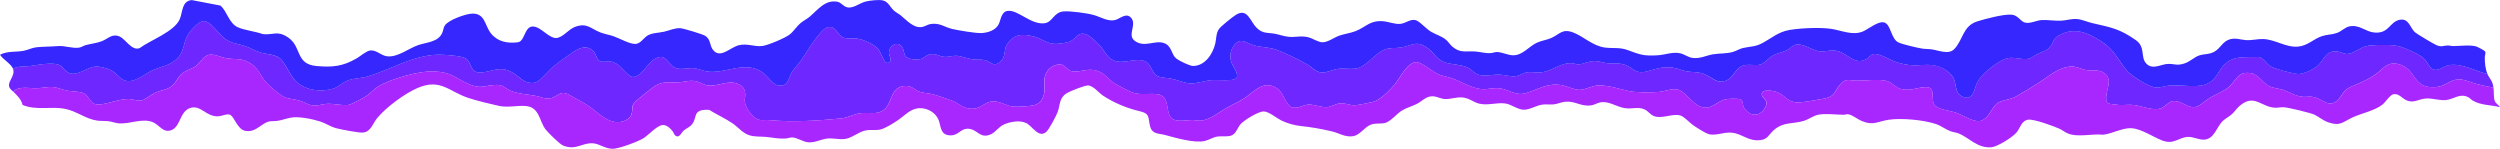 <?xml version="1.0" encoding="UTF-8"?><svg id="Layer_1" xmlns="http://www.w3.org/2000/svg" viewBox="0 0 1926.85 114.71"><path d="M1917.23,57.15c2.03,4.36,3.75,4.64,4.6,10.43-4.53-.84-9.1-1.76-13.55-2.95-2.82-.76-5.47-1.92-8.19-2.67-11.02-3.04-13.26,4.55-23.18,5.22-17.92,1.22-14.28-14.17-28.24-17.73-8.58-2.19-11.34,3.23-17.42,7.63-6.69,4.84-12.39,6.78-19.65,10.01-5.42,2.42-5.49,5.16-8.9,9.05-7.16,8.17-12.08.32-19.57-1.35-3.12-.7-4.89.04-7.82-.12-6.22-.35-10.44-3.71-15.87-5.43-3.64-1.15-7.27-1.15-10.81-2.97-4.63-2.38-8.29-8.95-13.55-9.84-10.86-1.83-11.39,6.17-18.11,11.34-3.96,3.05-9.59,5.15-13.9,7.82-3.28,2.03-8.09,6.76-11.8,7.02-5.82.41-10.15-5.41-16.72-4.61-3.16.39-5.72,4.31-9.11,5.51-5.93,2.1-14.33-1.69-20.61-2.53-4.09-.55-7.66.21-11.65-.05-1.31-.09-7.21-.79-8.05-1.14-2.06-.86-1.88-3.49-1.79-5.33.31-6.24,5.04-13.02-1.23-17.92-3.91-3.06-8.66-1.9-13.13-2.34-4.92-.49-8.17-3.36-13.43-2.86-9.47.89-17,7.89-24.5,12.68-5.06,3.23-11.45,7.18-16.68,10.05-4.77,2.63-7.56,2.52-12.23,4.07-6.99,2.33-7.62,11.9-14.86,14.79-5.29,2.11-14.23-4.02-19.34-5.93-4.65-1.74-14.13-2.3-16.9-6.08-3.39-4.63,1.75-14.04-7.11-13.75-6.27.21-11.14,3.11-18.3,1.56-4.38-.95-6.09-3.99-9.78-5.67-5.86-2.66-18.12-.78-25.05-.87-5.29-.07-8.18-2.08-12.33,2.68-5.2,5.97-3.72,9.68-13.69,11.36-4.79.81-12.03,2.22-16.61,2.61-11.51.99-10.94-5.49-19.76-8.22-2.53-.78-10.85-2.08-10.58,2.17.2,3.22,5.49,3.9,3.04,9.25-3.59,7.83-11.25,8.56-16.37,1.59-1.83-2.48-.54-6.24-3.32-7.11-1.97-.62-8.4-.46-10.58-.08-7.87,1.37-11.12,8.78-19.53,5.93-7.14-2.42-12.69-12.85-19.03-13.54-4.61-.5-9.2,1.74-13.8,2.08-5.72.42-16.96.54-22.38-.61-7.75-1.63-15.77-4.6-24.04-4.42-4.87.11-9.81,3.46-14.62,3.39-4.18-.06-9.3-2.81-13.57-3.6-10.72-1.98-18.08,3.3-27.39,6.08-8.46,2.52-13.12-2.92-20.97-3.72-4.54-.46-8.63.98-12.86.73-7.73-.46-15.67-5.59-22.73-8.19-3.59-1.32-7.54-1.83-10.97-3.23-4.84-1.98-12.91-9.56-17.36-9.41-6.73.23-12.49,12.6-16.52,17.33-3.78,4.44-11.1,11.97-16.71,13.36-2.5.62-11.84,2.47-14.07,2.55-3.47.12-6.95-1.77-10.82-1.53-3.64.24-6.78,2.6-10.01,2.93-4.69.49-9.81-2.06-14.56-1.93-4.35.12-7.42,3.06-12.17,2.31-5.17-.81-7-10.91-11.32-14.15-11.15-8.38-18.37,2.14-26.84,7.43-4.08,2.54-8.61,4.45-12.8,6.83-5.84,3.33-12.78,9.23-19.73,9.92-2.58.26-4.85-.49-7.1-.45-4.29.07-10.07,1.47-14.17-.42-7.58-3.5-1.26-18.37-13.01-19.55-6.27-.63-12.15.89-18.51-1.14-2.41-.77-12.67-6.19-14.86-7.69-4.47-3.05-6.22-6.89-12.29-9.01-7.65-2.67-12.96,1.35-19.53.3-3.68-.59-5.62-5.37-9.22-5.4s-7.69,2.1-9.67,4.95c-4.49,6.44-1.4,11.08-2.76,17.68-.97,4.67-3.68,8.18-8.52,9.02-4.31.75-11.52,1.31-15.8.83-3.82-.42-7.49-2.64-11.12-3.5-9.41-2.24-11.36,4.69-19.03,5.21s-10.59-3.87-16.71-6.26c-4.13-1.61-10.48-3.75-14.76-4.88-3.09-.81-6.4-.87-9.21-1.65-4.69-1.3-6.42-5.33-12.41-4.72-9.96,1-9.2,10.19-13.83,16.23-5.14,6.72-12.32,4.01-19.56,4.68-5.46.5-10.11,3.58-15.53,4.11-18.43,1.8-37.2,3.05-55.6,1.26-2.27-.22-4.74.27-7-.1-5.43-.91-11.63-9.8-11.63-15.12,0-1.48.55-2.77.44-4.58-.26-4.38-1.99-6.64-5.98-8.21-7.6-3-14.71,2.23-23.07,1.33-2.68-.29-5.76-2.49-8.55-3.15-5.12-1.2-8.03.3-12.78.64-7.88.56-13.55-1.39-20.47,3.77-3.78,2.81-8.89,6.96-12.54,10.01-5.47,4.57-2.71,5.79-4.37,11.07-.8,2.53-4.17,4.8-6.69,5.42-12.06,2.97-19.4-8.3-29.01-13.65-4.06-2.26-8-4.47-12.02-6.78-7.46-4.28-8.79,1.62-14.91,2.58-4.38.69-6.94-1.06-10.9-1.85-6.27-1.26-13.65-1.44-19.46-3.94-5.16-2.22-5.58-4.96-12.18-4.52-9.19.61-11.03,3.44-20.79-.96-10.78-4.86-12.51-8.74-26.02-9.49-11.35-.63-33.33,5.73-43.16,11.61-3.3,1.98-6.13,5.45-9.52,7.6-2.59,1.64-11.17,6.39-13.81,6.66-5.49.55-11.04-1.29-16.73-.84-3.65.29-6.43,1.68-10.39,1.22-3.51-.4-6.52-2.55-9.78-3.59-3.62-1.15-7.73-1.32-11.29-2.5-3.44-1.14-12.64-9.03-15.15-11.99-4.88-5.75-5.56-10.74-12.94-15.04-5.96-3.47-10.51-2.22-16.89-3.17-4.11-.61-8.67-2.99-12.6-2.89-5.44.14-7.35,5.71-11.11,8.54s-8.25,3.37-11.88,6.92c-3.08,3.01-4.1,7.03-8.02,9.51-3.45,2.19-7.59,2.59-11.29,4.17s-8.23,5.89-11.67,6.3c-2.79.33-5.93-1.07-8.74-1.21-6.72-.34-15.34,3.37-22.2,4.12-9.29,1.01-7.55-6.52-13.68-8.79-3.61-1.34-7.89-1.06-11.67-1.71s-7.69-2.47-10.99-2.8c-4.32-.43-8.02.62-12.1.85-6.56.37-13.42-2.11-19.04,2.48-.87-.91-2.11-1.76-2.67-2.96-2.18-4.61,4.74-8.76,2.67-14.55,3.88-2.25,8.49-1.55,12.75-2.09,5.98-.75,18.67-3.59,23.77-.35,2.34,1.49,3.9,4.6,6.8,5.73,6.42,2.5,13.46-4.23,19.65-4.92,3.9-.43,9.97,1.32,13.42,3.2,3.05,1.67,5.69,5.6,8.81,7.06,7.74,3.63,16.44-5.06,23.22-7.89,6.12-2.55,11.21-2.96,16.79-7.44,8.01-6.42,4.98-14.51,11.71-22.51,2.12-2.53,6.75-7.54,10.04-7.54,5.11,0,10.86,8.93,14.84,12.34,6.14,5.27,9.93,4.5,16.94,6.87,4.25,1.44,7.95,3.84,12.43,5.12,5.4,1.55,12.18,1.25,15.96,5.76s7.32,13.44,11.95,17.28c7.44,6.16,18.27,7.39,27.36,4.77,4.34-1.25,7.03-4.46,10.99-6.13,5.36-2.26,10.62-1.71,15.9-3.32,18.08-5.49,34.37-16.02,53.8-16.82,4.22-.17,17.74.85,21.25,2.61,5.5,2.77,3.26,12.19,13.01,11.12,8.54-.94,14-5.12,22.95-.29,6.32,3.41,9.45,9.38,17.6,8.22,3.63-.52,9.91-8.53,13.01-11.21,4.27-3.7,10.57-8.16,15.28-11.44s10.8-7.05,16.47-2.32c3.83,3.19,1.99,8.98,8.81,8.77,4.44-.14,5.7-.77,9.93,1.73,3.49,2.06,8.66,9.43,11.82,9.9,6.09.9,11.38-9.51,15.93-12.83,10.98-8.02,10.86,5.4,19.61,6.56,3.65.48,8.08-.73,12.08-.37,3.25.29,6.27,1.83,9.3,2.4,14.38,2.67,30.21-9.15,43.98,1.17,3.56,2.67,7.41,9.13,11.98,9.73,7.44.99,7.3-5.14,10.03-9.94,1.94-3.41,5.18-6.39,7.45-9.66,3.67-5.29,14.25-23.45,19.97-25.12,6.87-2,7.31,5.88,12.48,7.84,3.21,1.22,6.48.35,9.81.64,4.67.41,13.98,4.43,16.94,8.13,1.58,1.97,4.68,9.88,5.86,10.42,1.58.72,3.38,0,3.69-1.76.27-1.58-1.05-3.67-1.19-5.32-.54-6.25,7.61-10.73,10.77-3.65.8,1.8.74,4.36,2.01,5.92,1.84,2.27,7.59,2.81,10.33,2.41,4.7-.68,5.29-4.57,11.39-4.06,2.55.22,5.07,1.74,7.57,2.03,3.76.44,6.55-.89,9.55-.8,4.09.12,9.18,2.45,13.45,2.88,3.05.31,5.9-.19,9.03.58,4.1,1,6.1,4.97,10.33,2.15,6.45-4.31,3.47-9.64,6.53-14.33,5.39-8.25,11.88-8.33,20.68-6.09,5.11,1.3,9.62,5.02,14.87,5.6,3.34.37,10-.53,13.12-1.84,4.73-1.99,5.51-7.72,12.54-5.41,2.42.79,8.83,6.81,10.67,8.96,3.43,3.99,5.13,9.02,10.5,11.21,7.37,3.01,15.63-1.99,22.82.17,6.67,2.01,5.6,9.41,11.03,11.93,2.48,1.15,7.54,1.27,10.62,1.92,4.43.93,9.67,3.28,13.99,3.56,5.39.36,11.57-2.14,17.16-2.51,3.97-.27,15.94.99,18.4-1.24,3.13-2.84-2.52-9.47-3.58-12.72-1.63-4.97-.49-9.81,2.95-13.77,4.31-4.94,8.72-1.08,13.26.52,6.34,2.23,12.81,1.59,19.03,3.95s17.15,7.64,23.16,11.09c3.61,2.07,6.78,6.09,11.23,6.33s8.97-2.55,13.37-2.92c3.9-.33,8.25.34,12.13,0,8.81-.76,15.1-11.69,23.19-14.81,3.94-1.52,8.15-.91,12.28-1.52,9.23-1.35,11.76-6.16,21.13.71,5.61,4.12,6.37,9,13.99,11.07,5.42,1.48,12.67,1.39,17.54,4.19,1.85,1.06,3.54,3.18,5.42,4.18,5.54,2.97,12.25.36,18.5.73,3.91.23,8.1,1.69,12.06,1.22,2.69-.32,5.1-2.18,7.68-2.77,3.87-.88,6.4-.05,9.93-.07,9.98-.08,16.5-8.1,26.34-7.12,1.66.17,2.59.94,4.58.84,3.24-.16,7.1-2.11,10.52-2.45,5.02-.5,7.63,1.24,12.08,1.61,4.13.34,7.48-.3,11.75.79,7.73,1.97,8.89,8.04,18.31,5.45,7.2-1.98,12.17-4.03,20.05-2.85,3.42.51,6.86,2.13,10.19,2.76,4.04.77,8.61.48,12.55,1.66,6.21,1.86,10.24,8.26,17.63,5.74s7.49-11.43,16.11-12.29c2.93-.29,6.28.27,9.21.01,4.86-.43,7.06-4.84,11.2-7.18,3.55-2.01,7.37-2.5,10.88-4.16,2.17-1.03,3.69-3,5.41-3.78,6.02-2.75,13.55,3.97,19.78,4.63,4.75.51,9.05-1.52,13.98-.18,8,2.17,13.49,11.41,22.28,6,1.24-.77,3.24-3.04,4.48-3.46,4.87-1.66,13.55,4.54,18.57,6.04,8.67,2.6,12.54,2.65,21.34,2.08s16.53,1.85,21.7,8.79c3.88,5.21.96,12.97,8.31,15.89,7.78,3.09,8.42-6.06,10.8-11.07,2.98-6.27,12.55-13.51,18.63-16.87,6.9-3.81,10.05-1.67,17.04-1.32,6.35.32,6.35-1.58,11.09-3.99,3.62-1.84,7.51-2.3,9.97-5.9,2.21-3.23,1.82-5.6,5.8-7.98,12.57-7.5,23.41-2.09,34.37,5.17,9.03,5.98,11.97,14.02,18.45,21.63,3.59,4.22,17.4,12.98,22.84,13.12,3.1.08,7.15-1.39,10.39-1.63,8.24-.61,19.59,1.75,26.94-.65,9.58-3.12,9.58-10.86,16.12-16.44,7.42-6.33,16.32-4.25,25.39-4.92,3.64,1.06,5.47,4.62,8.28,6.75,3.21,2.44,17.27,5.92,21.61,6.38s12.44-3.63,15.76-6.56c4.36-3.85,5.84-11.04,13.37-10.85,6.5.16,6.96,4.28,14.87.23,4.92-2.52,6.58-4.37,12.73-4.82s16.94-.82,22.48.96c4.88,1.56,15.68,6.2,18.92,9.9,1.77,2.01,4.11,7.22,6.77,7.84,4.57,1.05,8.1-2.97,12.15-3.55,9.83-1.42,20.06,4.62,29.36,6.98Z" fill="#6f27ff"/><path d="M1921.83,67.57c.46,3.12-.03,7.9,1.05,10.43.8,1.87,2.97,2.87,3.97,4.58-7.12-1.76-14.59-1.31-21.04-5.07-1.12-.66-2.19-1.9-3.33-2.51-6.46-3.47-11.19,1.48-17.27,2.13-4.7.5-10.09-1.42-15.03-1.22-6.2.25-9.75,4.16-15.81,1.21-3.38-1.65-5.47-5.18-9.65-4.5-2.46.4-6.13,6.07-8.37,7.91-5.84,4.79-16.05,6.68-23.07,9.93-7.71,3.56-9.49,7.13-19.06,3.73-3.8-1.35-7-4.18-10.47-5.82-3.03-1.43-20.02-5.5-23.54-5.71-2.33-.14-4.3.47-6.65.38-10.9-.45-16.2-11.25-27.56-1.25-2.18,1.92-3.8,4.49-6.07,6.46-2.02,1.75-4.52,2.97-6.5,4.78-5.05,4.62-6.62,14.17-14.64,14.61-3.76.21-8.32-2.18-12.1-2.13-7.55.1-10.91,6.35-20.27,2.74-6.75-2.6-15.73-8.79-23.19-9.39-7.25-.58-14.98,4.14-22.22,4.97-8.52-.96-19.41,2.27-27.33-1-2.08-.86-4.1-2.53-6.12-3.49-4.43-2.09-19.84-7.61-24.16-7.11-5.24.61-6.25,6.08-8.86,9.52-2.85,3.76-14.96,11.31-19.59,11.73-10.49.95-16.65-6.77-24.74-10.39-2.2-.99-4.56-1.09-6.84-1.93-3.87-1.43-7.28-4.24-11.49-5.64-9.42-3.14-26.5-4.69-36.27-3.21-8.59,1.3-11.69,4.76-20.8.91-3.1-1.31-7.67-5.04-10.73-5.18-1.02-.05-1.87.41-2.85.41-6.32.02-14.01-1.2-20.05.02-3.54.71-7.34,3.67-11.11,4.76-8.79,2.54-15.69.51-23.19,7.31-3.61,3.27-4.45,6.79-10.09,7.45-9.41,1.1-13.78-4.91-22.16-5.74-6.25-.62-12.67,2.83-18.12.98-2.57-.87-9.18-5.07-11.6-6.78-2.78-1.97-6.82-6.54-9.71-7.41-6.29-1.91-14.78,3.18-21.07.16-1.87-.9-3.5-2.9-5.16-4.03-5.32-3.62-10.75-.81-16.95-1.86-6.59-1.12-12.53-5.93-19.14-4.27-2.2.55-4.32,1.88-6.59,2.19-7.89,1.08-12.22-3.57-19.96-2.81-2.83.28-5.93,1.74-8.83,2.03s-5.78-.2-8.62.16c-4.65.58-9.66,3.97-14.32,3.97-4.93,0-9.69-4.29-14.68-4.87-6.62-.78-13.53,1.86-20.15.09-4.47-1.19-7.36-4.21-12.46-4.67-4.75-.42-8.97,1.29-13.32,1.23-3.18-.04-6.28-2.01-9.6-2.14-5.13-.2-7.78,3.42-11.93,5.65-3.72,2-7.92,3-11.57,5.13-4.62,2.69-9.01,9.1-14.24,9.98-3.46.58-6.42-.26-10.14,1.15-4.92,1.86-8.13,7.99-13.69,8.86-6.03.94-10.94-2.51-16.48-3.8-7.84-1.82-15.62-3.22-23.55-4.03-5-.51-10.79-2.12-15.27-4.36-3.72-1.86-9.58-6.92-13.58-6.92s-15.31,6.81-17.94,10.08c-2.08,2.58-3.41,7.07-6.64,8.39s-7.37.38-10.85.86c-3.22.44-6.66,2.67-9.93,3.44-7.9,1.85-22.48-2.44-30.52-4.6-4.96-1.33-9.79-.44-11.51-6.45-1.89-6.62.39-9.96-8.12-11.91-9.77-2.24-19.71-6.38-28.17-11.94-3.41-2.24-7.65-7.87-11.78-7.88-2.63,0-13.79,4.41-16.23,5.94-6.08,3.83-4.87,8.78-7.07,14.63-1.12,2.98-6.36,12.87-8.45,14.92-5.92,5.8-11.11-4.32-15.68-6.49-5.03-2.4-12.02-1.15-17.02.98-4.37,1.86-6.47,6.02-10.59,7.79-8.09,3.47-9.89-3.91-16.91-4.4-6.61-.46-7.85,6.27-15.8,4.92-5.99-1.02-5.57-7.42-7.21-11.57-2.3-5.8-8.48-9.38-14.64-9.2-7.16.2-11.4,5.65-16.96,9.37-3.36,2.25-9.93,6.46-13.74,7.15s-7.61-.26-11.74.8c-4.95,1.28-10.09,5.71-14.94,6.37-4.62.62-9.2-.75-13.68-.31-4.9.48-9.37,3.26-14.63,2.91-4.39-.3-8.52-3.63-12.57-3.76-1.75-.06-3.35.74-5,.84-5.7.33-9.67-.72-15.05-1.24-4.43-.43-8.89.09-13.26-1.37-4.91-1.64-8.42-6.18-12.64-9.07-5.47-3.75-12.34-6.86-18.02-10.39-1.1-.02-2.23-.11-3.33-.04-9.1.57-5.95,6.03-9.82,11.05-1.89,2.45-4.62,3.21-6.64,5.05-1.79,1.63-3.4,6.3-6.53,3.51-.83-.74-1.03-2.02-1.7-2.89-1.85-2.41-4.83-5.43-8.21-4.96-4.13.58-10.35,7.39-13.99,9.85-4,2.71-19.54,8.46-24.15,8.43-5.51-.03-10.11-3.69-14.65-4.19-8.68-.96-13.62,5.88-23.74,1.58-2.54-1.08-11.33-9.76-13.25-12.22-5.07-6.48-4.63-17.23-15.25-18.14-6.92-.6-13.83,1.4-20.79-.11-6.67-1.45-17.17-4.02-23.55-6.12-14.99-4.93-21.45-15.27-39.06-7.72-10.16,4.35-24.04,14.69-31.16,23.13-3.57,4.23-4.89,10.86-11.27,11.28-3.25.22-16.07-2.32-19.8-3.22-5.03-1.21-8.34-3.86-13.03-5.35-6.01-1.92-16.53-4.08-22.59-2.93s-7.73,2.7-14.4,2.7c-7.93,0-11.2,8.98-20.47,7.5-6.27-1-8.42-10.69-11.83-12.39-2.19-1.1-6.19.86-8.73,1.1-9.54.93-13.73-9-21.9-6.41-8.63,2.74-7.38,14.98-15.24,17.32-5.93,1.76-8.57-3.91-13.17-6.08-8.31-3.91-18.24,1.42-26.97.63-2.49-.22-5.09-1.29-7.58-1.61-2.68-.34-5.98-.11-8.72-.47-8.97-1.2-15.83-7.27-24.79-9.05-11.11-2.2-22.18,1.45-32.91-3.04-1-4.54-4.3-7.27-7.31-10.43,5.62-4.59,12.48-2.12,19.04-2.48,4.09-.23,7.79-1.28,12.1-.85,3.3.33,7.39,2.18,10.99,2.8,3.78.65,8.06.37,11.67,1.71,6.13,2.27,4.38,9.8,13.68,8.79,6.86-.75,15.47-4.46,22.2-4.12,2.81.14,5.95,1.54,8.74,1.21,3.45-.41,8.11-4.78,11.67-6.3s7.84-1.98,11.29-4.17c3.92-2.49,4.94-6.5,8.02-9.51,3.63-3.55,8.24-4.18,11.88-6.92s5.67-8.4,11.11-8.54c3.93-.1,8.49,2.28,12.6,2.89,6.38.95,10.93-.3,16.89,3.17,7.38,4.3,8.06,9.29,12.94,15.04,2.51,2.96,11.71,10.85,15.15,11.99,3.56,1.18,7.66,1.35,11.29,2.5,3.26,1.04,6.27,3.19,9.78,3.59,3.96.46,6.74-.94,10.39-1.22,5.7-.44,11.24,1.4,16.73.84,2.64-.27,11.22-5.01,13.81-6.66,3.4-2.15,6.22-5.62,9.52-7.6,9.83-5.88,31.81-12.24,43.16-11.61,13.51.75,15.24,4.63,26.02,9.49,9.75,4.4,11.6,1.57,20.79.96,6.6-.44,7.02,2.3,12.18,4.52,5.81,2.51,13.18,2.69,19.46,3.94,3.96.79,6.53,2.54,10.9,1.85,6.12-.96,7.45-6.85,14.91-2.58,4.02,2.3,7.96,4.51,12.02,6.78,9.61,5.35,16.95,16.62,29.01,13.65,2.52-.62,5.89-2.9,6.69-5.42,1.66-5.27-1.1-6.5,4.37-11.07,3.65-3.05,8.77-7.2,12.54-10.01,6.92-5.16,12.59-3.21,20.47-3.77,4.75-.34,7.66-1.84,12.78-.64,2.79.66,5.87,2.86,8.55,3.15,8.36.9,15.47-4.33,23.07-1.33,3.99,1.57,5.72,3.84,5.98,8.21.11,1.8-.44,3.1-.44,4.58,0,5.32,6.2,14.21,11.63,15.12,2.26.38,4.73-.12,7,.1,18.4,1.78,37.17.53,55.6-1.26,5.42-.53,10.07-3.61,15.53-4.11,7.24-.66,14.41,2.04,19.56-4.68,4.62-6.04,3.87-15.22,13.83-16.23,5.99-.6,7.72,3.42,12.41,4.72,2.82.78,6.13.84,9.21,1.65,4.28,1.13,10.63,3.26,14.76,4.88,6.11,2.39,9.26,6.76,16.71,6.26s9.62-7.44,19.03-5.21c3.63.86,7.3,3.08,11.12,3.5,4.28.47,11.49-.09,15.8-.83,4.83-.84,7.55-4.34,8.52-9.02,1.36-6.59-1.73-11.24,2.76-17.68,1.99-2.85,6.17-4.98,9.67-4.95s5.53,4.81,9.22,5.4c6.57,1.05,11.88-2.97,19.53-.3,6.07,2.12,7.82,5.96,12.29,9.01,2.19,1.5,12.46,6.92,14.86,7.69,6.36,2.03,12.24.51,18.51,1.14,11.75,1.18,5.43,16.05,13.01,19.55,4.1,1.89,9.88.49,14.17.42,2.25-.04,4.52.71,7.1.45,6.96-.69,13.9-6.6,19.73-9.92,4.18-2.39,8.72-4.29,12.8-6.83,8.47-5.28,15.68-15.81,26.84-7.43,4.32,3.24,6.14,13.34,11.32,14.15,4.75.74,7.82-2.19,12.17-2.31,4.75-.13,9.88,2.41,14.56,1.93,3.23-.34,6.37-2.7,10.01-2.93,3.87-.25,7.36,1.65,10.82,1.53,2.24-.08,11.57-1.93,14.07-2.55,5.61-1.39,12.93-8.92,16.71-13.36,4.03-4.73,9.79-17.1,16.52-17.33,4.45-.15,12.52,7.43,17.36,9.41,3.44,1.41,7.39,1.91,10.97,3.23,7.06,2.6,15,7.72,22.73,8.19,4.22.25,8.31-1.19,12.86-.73,7.85.79,12.51,6.24,20.97,3.72,9.31-2.78,16.67-8.07,27.39-6.08,4.27.79,9.39,3.54,13.57,3.6,4.81.07,9.75-3.29,14.62-3.39,8.27-.18,16.29,2.78,24.04,4.42,5.41,1.14,16.66,1.03,22.38.61,4.6-.34,9.2-2.58,13.8-2.08,6.34.69,11.9,11.13,19.03,13.54,8.42,2.85,11.67-4.56,19.53-5.93,2.17-.38,8.61-.53,10.58.08,2.79.87,1.5,4.63,3.32,7.11,5.13,6.96,12.78,6.24,16.37-1.59,2.45-5.35-2.84-6.03-3.04-9.25-.27-4.26,8.05-2.95,10.58-2.17,8.82,2.73,8.25,9.21,19.76,8.22,4.58-.39,11.83-1.8,16.61-2.61,9.97-1.68,8.49-5.39,13.69-11.36,4.15-4.77,7.04-2.75,12.33-2.68,6.93.09,19.19-1.79,25.05.87,3.7,1.68,5.41,4.72,9.78,5.67,7.16,1.55,12.03-1.35,18.3-1.56,8.85-.3,3.72,9.11,7.11,13.75,2.77,3.78,12.25,4.34,16.9,6.08,5.1,1.91,14.04,8.05,19.34,5.93,7.23-2.89,7.86-12.46,14.86-14.79,4.66-1.55,7.45-1.44,12.23-4.07,5.22-2.87,11.62-6.82,16.68-10.05,7.5-4.79,15.03-11.79,24.5-12.68,5.26-.5,8.5,2.38,13.43,2.86,4.46.44,9.22-.72,13.13,2.34,6.27,4.9,1.54,11.68,1.23,17.92-.09,1.84-.26,4.47,1.79,5.33.84.36,6.74,1.06,8.05,1.14,3.99.26,7.56-.49,11.65.05,6.28.84,14.69,4.63,20.61,2.53,3.39-1.2,5.95-5.12,9.11-5.51,6.57-.8,10.9,5.02,16.72,4.61,3.7-.26,8.51-4.99,11.8-7.02,4.31-2.67,9.94-4.78,13.9-7.82,6.72-5.17,7.25-13.17,18.11-11.34,5.26.89,8.92,7.46,13.55,9.84,3.54,1.82,7.17,1.82,10.81,2.97,5.43,1.72,9.65,5.08,15.87,5.43,2.94.16,4.71-.57,7.82.12,7.49,1.68,12.4,9.52,19.57,1.35,3.41-3.89,3.48-6.63,8.9-9.05,7.25-3.23,12.96-5.17,19.65-10.01,6.08-4.4,8.84-9.83,17.42-7.63,13.96,3.57,10.32,18.95,28.24,17.73,9.93-.67,12.16-8.26,23.18-5.22,2.72.75,5.37,1.92,8.19,2.67,4.45,1.19,9.03,2.11,13.55,2.95Z" fill="#a927ff"/><path d="M1917.23,57.15c-9.3-2.36-19.53-8.4-29.36-6.98-4.05.58-7.57,4.61-12.15,3.55-2.67-.61-5-5.83-6.77-7.84-3.25-3.69-14.05-8.33-18.92-9.9-5.55-1.78-16.43-1.4-22.48-.96s-7.81,2.3-12.73,4.82c-7.9,4.05-8.37-.07-14.87-.23-7.53-.19-9.01,7-13.37,10.85-3.32,2.93-11.35,7.03-15.76,6.56s-18.4-3.95-21.61-6.38c-2.81-2.13-4.64-5.69-8.28-6.75-9.07.67-17.97-1.41-25.39,4.92-6.55,5.59-6.55,13.32-16.12,16.44-7.36,2.39-18.71.03-26.94.65-3.24.24-7.29,1.71-10.39,1.63-5.44-.14-19.25-8.89-22.84-13.12-6.47-7.61-9.42-15.66-18.45-21.63-10.96-7.26-21.8-12.67-34.37-5.17-3.98,2.38-3.59,4.75-5.8,7.98-2.46,3.6-6.35,4.06-9.97,5.9-4.74,2.4-4.73,4.31-11.09,3.99-7-.35-10.14-2.5-17.04,1.32-6.08,3.36-15.64,10.59-18.63,16.87-2.38,5.01-3.03,14.16-10.8,11.07-7.35-2.92-4.44-10.69-8.31-15.89-5.17-6.94-13.29-9.33-21.7-8.79s-12.67.53-21.34-2.08c-5.02-1.51-13.71-7.7-18.57-6.04-1.24.42-3.23,2.69-4.48,3.46-8.79,5.41-14.28-3.83-22.28-6-4.93-1.34-9.23.69-13.98.18-6.23-.66-13.76-7.38-19.78-4.63-1.72.79-3.24,2.75-5.41,3.78-3.51,1.66-7.33,2.15-10.88,4.16-4.14,2.34-6.34,6.74-11.2,7.18-2.93.26-6.28-.3-9.21-.01-8.62.85-8.97,9.85-16.11,12.29s-11.42-3.89-17.63-5.74c-3.94-1.18-8.51-.89-12.55-1.66-3.33-.63-6.77-2.25-10.19-2.76-7.88-1.17-12.85.87-20.05,2.85-9.42,2.59-10.59-3.49-18.31-5.45-4.28-1.09-7.62-.44-11.75-.79-4.45-.37-7.06-2.11-12.08-1.61-3.41.34-7.28,2.29-10.52,2.45-1.99.1-2.92-.67-4.58-.84-9.83-.98-16.36,7.05-26.34,7.12-3.54.03-6.06-.81-9.93.07-2.58.59-4.99,2.45-7.68,2.77-3.96.47-8.15-.99-12.06-1.22-6.25-.37-12.96,2.24-18.5-.73-1.88-1.01-3.58-3.12-5.42-4.18-4.87-2.8-12.11-2.72-17.54-4.19-7.61-2.07-8.38-6.95-13.99-11.07-9.37-6.87-11.9-2.06-21.13-.71-4.12.6-8.34,0-12.28,1.52-8.09,3.12-14.39,14.05-23.19,14.81-3.88.33-8.23-.34-12.13,0-4.4.37-9.1,3.16-13.37,2.92s-7.63-4.27-11.23-6.33c-6.01-3.45-16.71-8.64-23.16-11.09s-12.7-1.72-19.03-3.95c-4.54-1.6-8.95-5.46-13.26-.52-3.44,3.95-4.58,8.8-2.95,13.77,1.06,3.25,6.71,9.87,3.58,12.72-2.46,2.23-14.43.98-18.4,1.24-5.59.37-11.77,2.87-17.16,2.51-4.32-.28-9.56-2.63-13.99-3.56-3.08-.65-8.13-.77-10.62-1.92-5.44-2.52-4.36-9.92-11.03-11.93-7.19-2.17-15.45,2.83-22.82-.17-5.37-2.19-7.07-7.21-10.5-11.21-1.84-2.15-8.25-8.16-10.67-8.96-7.03-2.31-7.81,3.42-12.54,5.41-3.12,1.31-9.78,2.21-13.12,1.84-5.25-.59-9.76-4.3-14.87-5.6-8.81-2.24-15.3-2.16-20.68,6.09-3.06,4.69-.09,10.03-6.53,14.33-4.23,2.82-6.23-1.15-10.33-2.15-3.13-.77-5.98-.27-9.03-.58-4.27-.43-9.36-2.76-13.45-2.88-3-.09-5.79,1.24-9.55.8-2.5-.3-5.02-1.82-7.57-2.03-6.11-.52-6.7,3.38-11.39,4.06-2.74.4-8.49-.14-10.33-2.41-1.27-1.57-1.21-4.12-2.01-5.92-3.16-7.08-11.31-2.6-10.77,3.65.14,1.65,1.47,3.75,1.19,5.32-.3,1.76-2.11,2.48-3.69,1.76-1.18-.54-4.28-8.45-5.86-10.42-2.96-3.7-12.26-7.72-16.94-8.13-3.33-.29-6.6.58-9.81-.64-5.16-1.96-5.61-9.85-12.48-7.84-5.71,1.67-16.3,19.83-19.97,25.12-2.27,3.27-5.51,6.25-7.45,9.66-2.73,4.8-2.59,10.92-10.03,9.94-4.56-.6-8.42-7.06-11.98-9.73-13.77-10.32-29.6,1.51-43.98-1.17-3.03-.56-6.05-2.1-9.3-2.4-4-.36-8.43.86-12.08.37-8.75-1.16-8.63-14.58-19.61-6.56-4.55,3.32-9.84,13.73-15.93,12.83-3.16-.47-8.33-7.84-11.82-9.9-4.23-2.5-5.49-1.86-9.93-1.73-6.82.21-4.98-5.58-8.81-8.77-5.67-4.73-11.54-1.11-16.47,2.32s-11.01,7.74-15.28,11.44c-3.1,2.69-9.37,10.69-13.01,11.21-8.15,1.16-11.28-4.81-17.6-8.22-8.95-4.83-14.41-.65-22.95.29-9.75,1.07-7.51-8.35-13.01-11.12-3.51-1.76-17.02-2.78-21.25-2.61-19.42.79-35.72,11.33-53.8,16.82-5.28,1.6-10.54,1.06-15.9,3.32-3.96,1.67-6.65,4.88-10.99,6.13-9.1,2.62-19.93,1.39-27.36-4.77-4.63-3.84-8.04-12.62-11.95-17.28s-10.56-4.22-15.96-5.76c-4.48-1.28-8.18-3.68-12.43-5.12-7.01-2.37-10.81-1.6-16.94-6.87-3.97-3.41-9.72-12.34-14.84-12.34-3.29,0-7.91,5.01-10.04,7.54-6.73,8-3.7,16.09-11.71,22.51-5.58,4.48-10.67,4.89-16.79,7.44-6.78,2.83-15.48,11.52-23.22,7.89-3.12-1.46-5.76-5.39-8.81-7.06-3.45-1.89-9.52-3.64-13.42-3.2-6.19.69-13.24,7.42-19.65,4.92-2.9-1.13-4.45-4.24-6.8-5.73-5.1-3.24-17.79-.41-23.77.35-4.26.54-8.87-.16-12.75,2.09-1.34-3.76-7.81-7.26-10.03-10.84,5.72-3.02,12.1-1.92,18.08-3.03,3.44-.64,6.65-2.41,10.19-2.76,5.19-.52,10.8-.42,16.26-.88s10.99,1.91,16.26,1.21c1.88-.25,3.52-1.48,5.17-1.94,4.06-1.13,8.51-1.52,12.44-3.02,4.94-1.89,7.9-6.16,13.68-3.66,4.99,2.16,9.31,11.25,15.49,8.98,8.34-6.19,26.89-12.67,31.01-22.44,2.28-5.39,1.43-13.94,9.23-14.6l22.09,4.24c5.37,4.74,6.57,13.85,13.65,16.83,5.32,2.25,13.41,3.13,19.07,5.17,8.24.82,11.01-2.98,19.27,2.46,10.85,7.14,5.52,20.71,22.12,22.14,12.24,1.06,20.1.29,30.8-5.87,2.89-1.66,7.45-5.76,10.57-6.14,4.61-.56,8.39,3.99,12.97,4.51,8.13.93,16.45-6.02,23.88-8.61,6.61-2.3,15.57-2.21,18.71-9.69.72-1.72.81-3.61,1.8-5.3,2.57-4.37,16.27-9.19,21.22-9.31,10.09-.25,9.59,9.24,14.41,15.22,5.22,6.48,12.61,7.85,20.69,6.9,6.38-.75,4.77-15.96,15.12-11.34,4.16,1.86,9.83,8.02,14.14,8.03,5.31.02,9.57-6.64,14.85-8.58,9.31-3.43,12,1.36,19.54,4.27,3.31,1.28,6.99,1.84,10.36,3.01,4.53,1.58,12.14,6.01,16.7,5.86,3.59-.12,5.91-3.93,8.38-5.85,3.59-2.78,9.03-2.55,13.58-3.55,4.1-.9,8.52-3.06,12.74-2.71,2.49.21,17.24,4.62,19.16,5.9,4.22,2.82,3.24,7.17,5.72,10.56,5.55,7.6,13.45-1.74,20.05-3.35s11.87,1.34,18.15.59c4.27-.51,17.78-6.19,21.16-8.92,3.08-2.48,5.33-6.25,8.35-8.77,2.09-1.74,4.75-3.02,6.89-4.8,6.16-5.14,11.96-13.53,21.66-11.57,2.28.46,4.39,3.14,6.47,3.97,4.86,1.94,10.14-2.87,14.88-4.12,3.23-.86,10.41-1.66,13.57-.9,4,.96,5.59,5.13,8.23,7.63,1.53,1.45,3.96,2.66,5.6,4,4.5,3.68,9.72,9.78,16.1,8.89,2.2-.31,4.46-2.01,6.83-2.36,7.28-1.05,10.49,2.45,16.81,3.87,4.85,1.09,17.79,3.31,22.38,3.11,4.86-.21,10.93-2.15,13.25-6.8,1.68-3.36,1.91-9.55,6.85-10.27,7.96-1.15,18.25,11.09,28.72,9.47,6.01-.94,6.8-8.35,14.32-9.07,5.13-.49,18.77,1.38,23.84,2.9s10.92,5.3,16.51,3.57c3.51-1.09,8.04-5.64,11.71-1.68,4.91,5.3-3.24,13.39,2.95,17.91,7.61,5.57,15.62-1,22.84,1.82,5.78,2.26,5.18,8.57,9.11,11.76,2.12,1.72,10.35,5.76,12.96,5.75,9.26-.03,15.32-9.34,17.15-17.41.84-3.71.53-7.7,2.77-11,1.47-2.17,10.43-9.3,12.92-10.88,9.12-5.81,11.09,4.81,16.06,9.78,4.84,4.85,8.31,3.63,14.11,4.69,3.62.67,7.29,2.09,10.99,2.38,5.32.42,9.27-1.05,14.74.31,3.4.84,7.56,3.74,10.77,3.88,4.19.18,9.16-3.71,13.24-5.13s8.43-1.88,12.44-3.44c8.05-3.13,10.73-8.21,20.7-7.7,4.65.24,9.12,2.49,13.8,2.08s8.49-4.68,12.9-2.44c3.18,1.62,7.22,6.37,11.01,8.62s8.23,3.27,11.64,6.33c1.65,1.48,2.73,3.35,4.37,4.81,6.15,5.46,10.45,3.48,17.77,3.96,4.06.27,7.86,1.55,12.12,1.24,1.44-.1,3.25-.82,4.61-.82,3.78,0,8.61,2.48,12.56,2.51,7.47.05,12.02-6.76,18.3-9.68,3.48-1.61,7.33-2.04,10.73-3.48,6.94-2.94,8.78-7.83,17.66-4.26,8.1,3.26,14.7,10.19,24.05,11.46,5.99.81,11.3-.33,17.35,1.88,9.74,3.55,12.39,4.81,23.51,4.07,5.82-.39,11.54-2.86,17.37-1.48,3.43.82,6.09,3.24,9.79,3.58,5.96.55,10.05-2.01,15.54-2.88,5.14-.82,10.14-.31,15.29-1.84,2.61-.78,4.71-2.28,7.5-2.94,6.03-1.44,9.32-.73,15.26-3.96,7.06-3.83,12.1-8.48,20.55-9.95s23.36-2.15,32.01-.92c8.06,1.15,16.93,5.56,25.01,1.91,4.16-1.88,12.02-8.48,16.53-6.65,4.82,1.96,4.96,12.75,10.6,15.28,3.36,1.51,14.37,4.11,18.26,4.72,2.41.37,5.09.25,7.36.59,5.61.83,13.05,4.29,17.39-.27,6.89-7.25,6.47-17.67,17.57-21.26,6.06-1.96,20.63-5.74,26.57-5.22,5.29.46,6.87,5.6,10.88,6.24s8.09-1.77,12.1-2.05c4.84-.34,10.35.75,15.48.43,3.86-.24,7.71-1.5,11.68-1.26s7.97,2.21,11.91,3.12c14.46,3.34,21.14,4.31,33.67,13.12,7.78,5.47,3.34,13.14,8.14,18.15s11.33.44,16.53.21,6.7,1.66,12.96-.4c4.29-1.41,7.66-5.01,11.37-6.17,4.04-1.27,7.58-.58,11.69-2.93,4.85-2.77,6.3-8.09,12.16-9.56,4.43-1.11,7.8.41,12.02.71,4.56.33,8.87-.98,13.37-.82,9.35.33,17.34,6.62,26.75,5.83,7.7-.65,11.81-5.91,18.63-8.11,3.76-1.21,7.77-1.13,11.39-2.4,3.4-1.19,6.28-4.38,9.56-5.06,7.9-1.62,12.26,4.12,19.38,4.73,11.34.96,11.47-8.16,19.41-9.82,7.02-1.47,8.05,6.15,11.76,9.58,1.3,1.2,15.21,9.5,17,10.15,3.91,1.42,4.77.13,8.26.06,1.5-.03,2.75.48,4.17.47,5.11-.04,14.05-1.17,18.35.46,1,.38,6.02,3.04,6.33,3.69.67,1.44-.19,2.91-.23,4.37-.09,3.96.43,9.55,2.11,13.15Z" fill="#3627ff"/></svg>